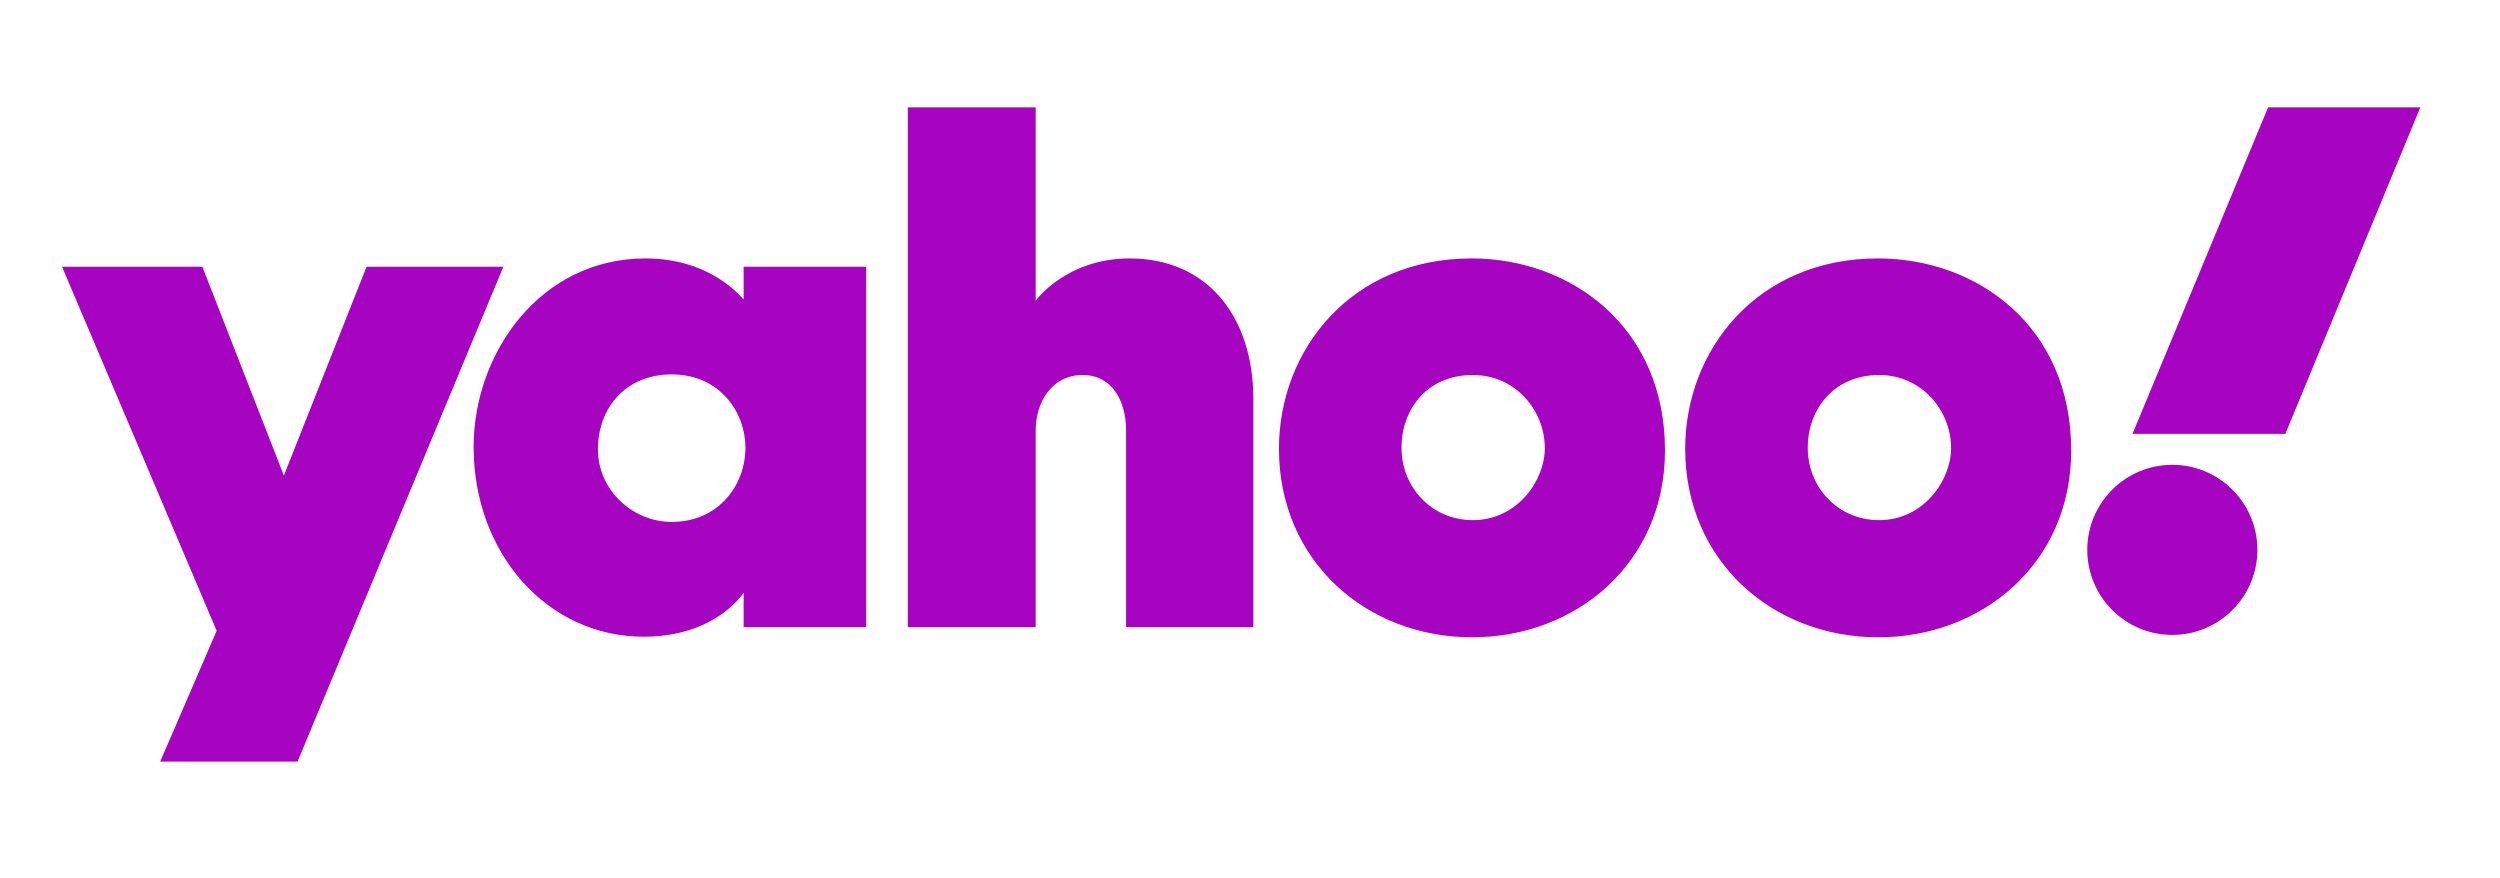 <svg width="131" height="46" viewBox="0 0 131 46" fill="none" xmlns="http://www.w3.org/2000/svg">
<path d="M3.25 13.978H10.605L14.875 24.917L19.207 13.978H26.376L15.592 39.908H8.393L11.353 33.052L3.25 13.978ZM33.825 13.541C28.308 13.541 24.817 18.497 24.817 23.421C24.817 28.969 28.651 33.364 33.731 33.364C37.533 33.364 38.967 31.057 38.967 31.057V32.865H45.388V13.978H38.967V15.692C38.936 15.692 37.346 13.541 33.825 13.541ZM35.196 19.619C37.752 19.619 39.061 21.645 39.061 23.452C39.061 25.416 37.658 27.348 35.196 27.348C33.17 27.348 31.331 25.696 31.331 23.546C31.331 21.364 32.796 19.619 35.196 19.619ZM47.569 32.865V5.625H54.27V15.754C54.27 15.754 55.86 13.541 59.194 13.541C63.277 13.541 65.677 16.596 65.677 20.928V32.865H59.007V22.549C59.007 21.084 58.322 19.65 56.732 19.65C55.112 19.65 54.27 21.084 54.27 22.549V32.865H47.569ZM77.115 13.541C70.788 13.541 67.017 18.341 67.017 23.515C67.017 29.374 71.568 33.395 77.147 33.395C82.538 33.395 87.245 29.561 87.245 23.608C87.245 17.094 82.289 13.541 77.115 13.541ZM77.178 19.65C79.422 19.65 80.949 21.52 80.949 23.484C80.949 25.167 79.515 27.255 77.178 27.255C75.027 27.255 73.438 25.541 73.438 23.452C73.438 21.489 74.747 19.65 77.178 19.65ZM98.402 13.541C92.075 13.541 88.304 18.341 88.304 23.515C88.304 29.374 92.855 33.395 98.433 33.395C103.825 33.395 108.531 29.561 108.531 23.608C108.531 17.094 103.607 13.541 98.402 13.541ZM98.465 19.65C100.709 19.65 102.236 21.52 102.236 23.484C102.236 25.167 100.802 27.255 98.465 27.255C96.314 27.255 94.725 25.541 94.725 23.452C94.725 21.489 96.065 19.65 98.465 19.65ZM113.83 24.356C116.292 24.356 118.287 26.351 118.287 28.813C118.287 31.275 116.292 33.27 113.83 33.27C111.368 33.27 109.373 31.275 109.373 28.813C109.373 26.351 111.368 24.356 113.83 24.356ZM119.752 22.736H111.742L118.848 5.625H126.826L119.752 22.736Z" fill="#A704C2"/>
</svg>
